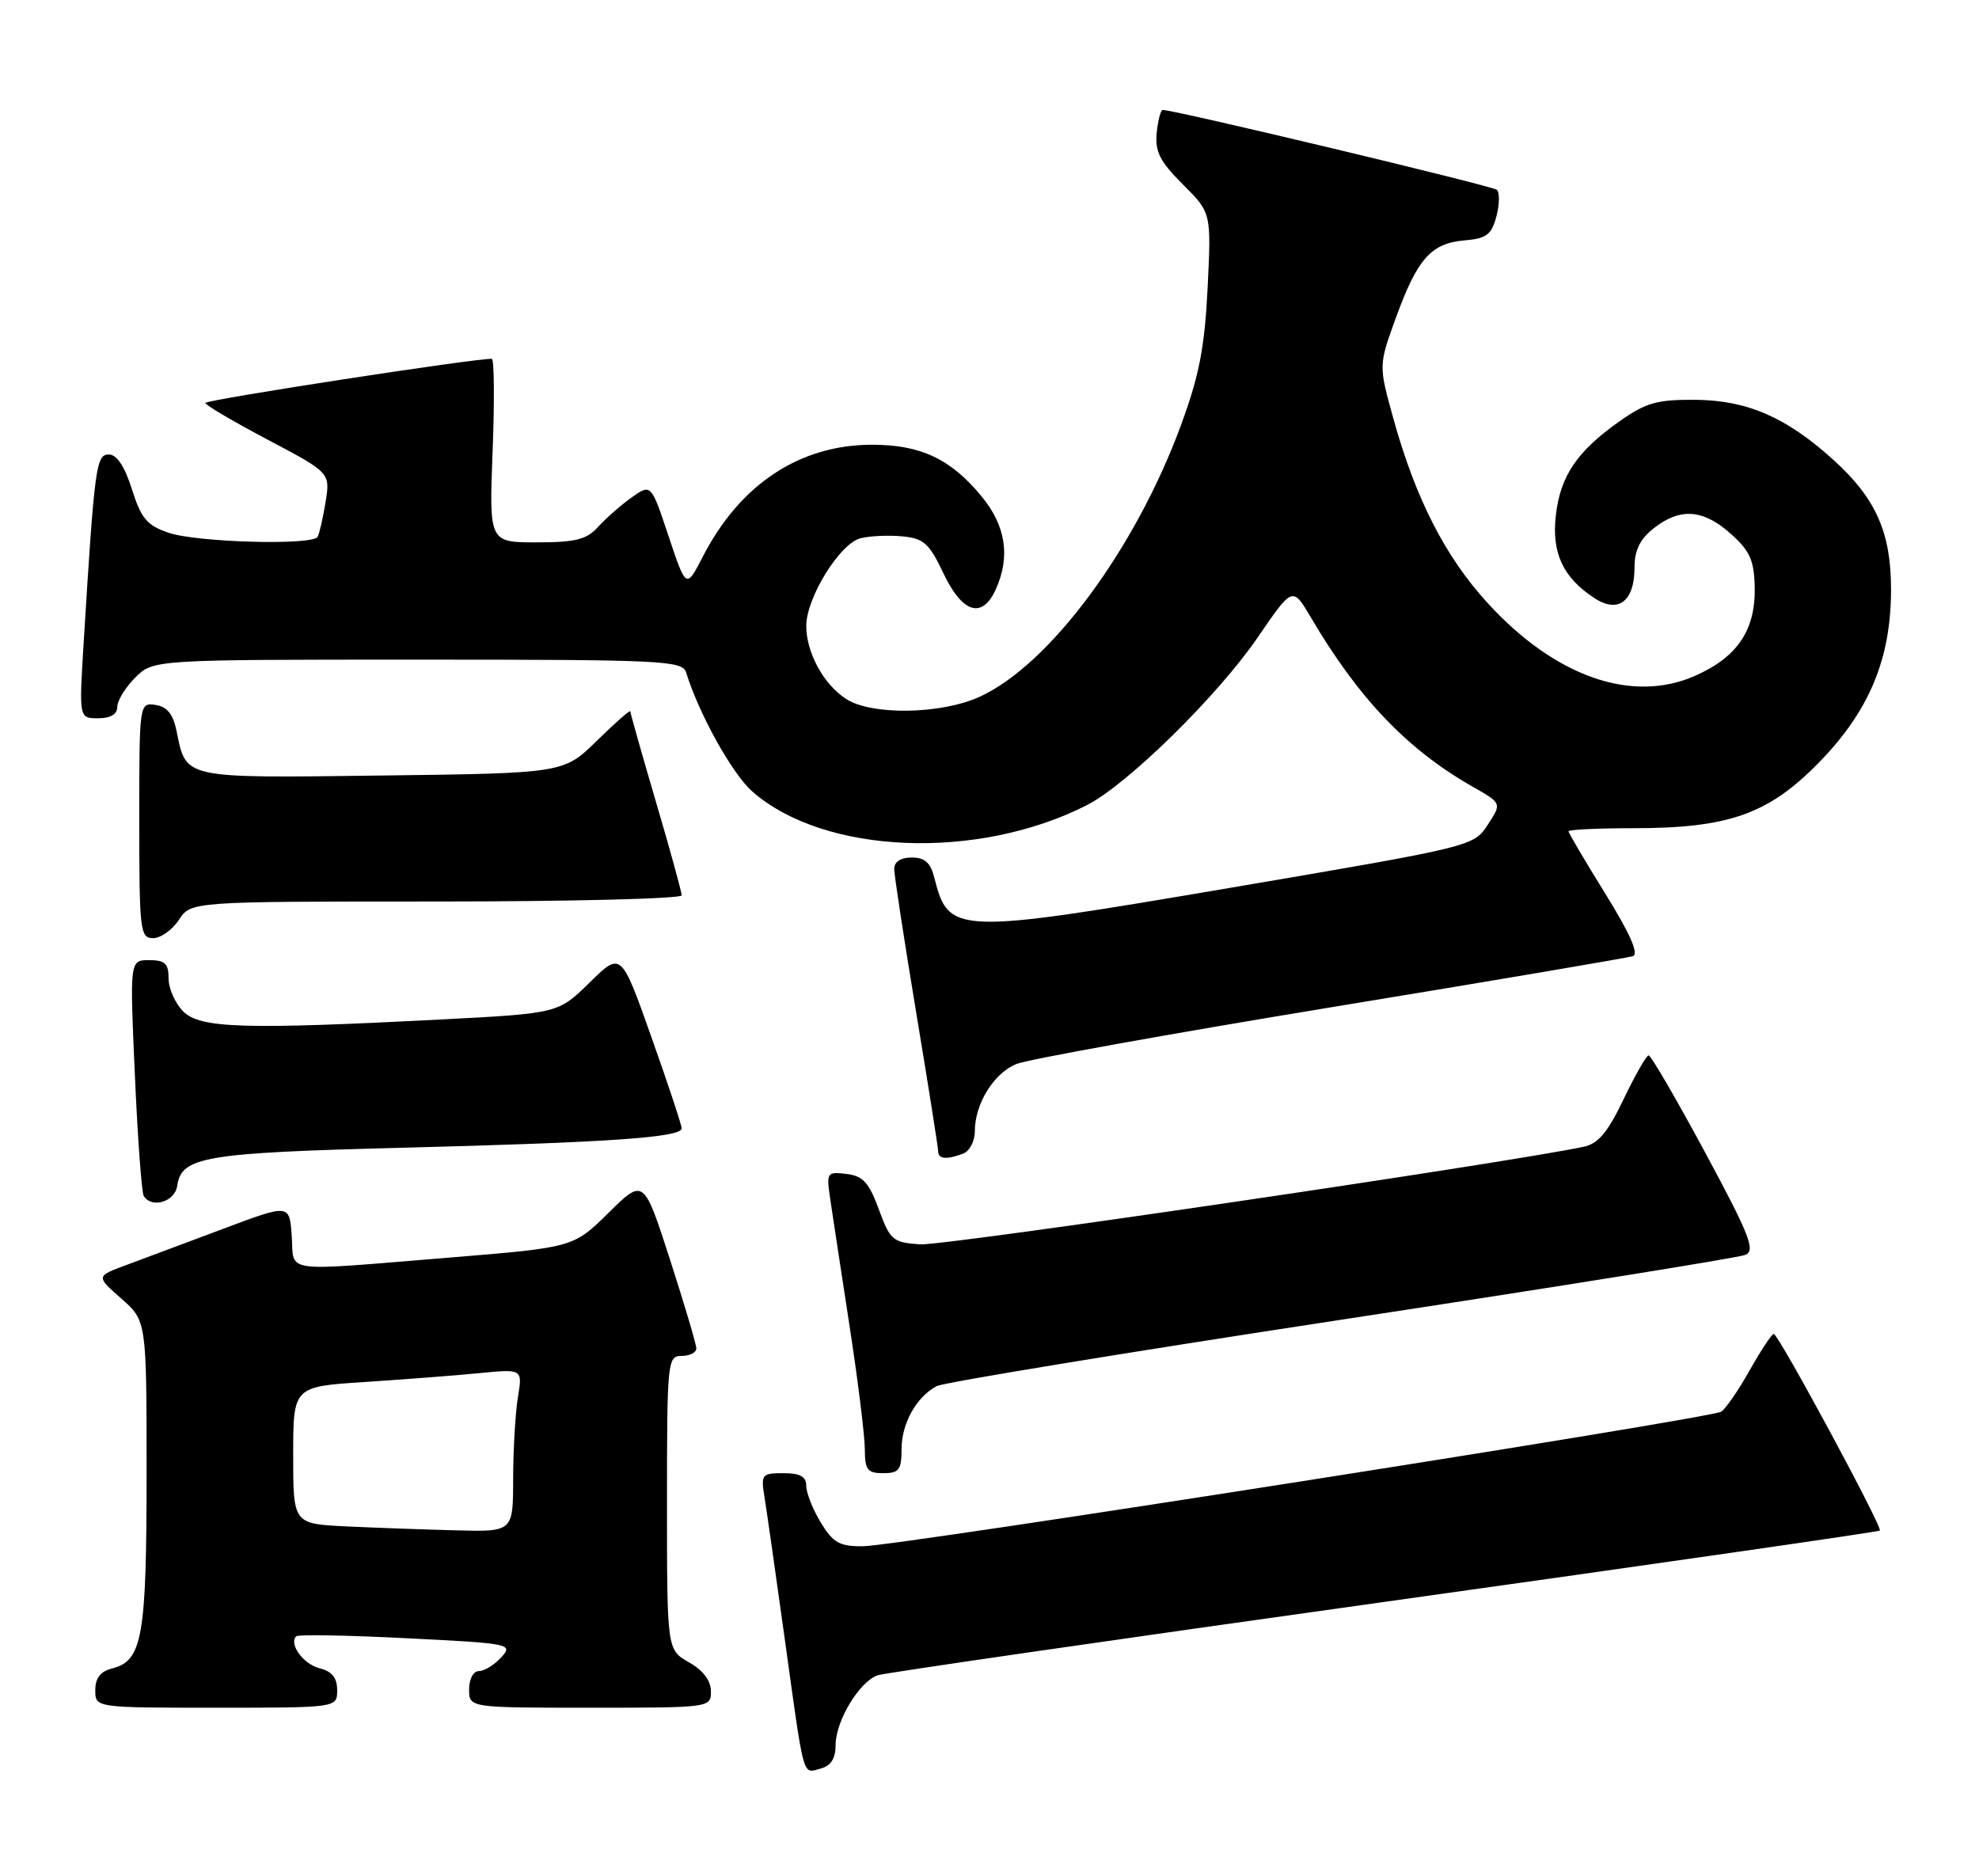 <?xml version="1.0" encoding="UTF-8" standalone="no"?>
<!DOCTYPE svg PUBLIC "-//W3C//DTD SVG 1.1//EN" "http://www.w3.org/Graphics/SVG/1.1/DTD/svg11.dtd" >
<svg xmlns="http://www.w3.org/2000/svg" xmlns:xlink="http://www.w3.org/1999/xlink" version="1.1" viewBox="0 0 270 256">
 <g >
 <path fill="currentColor"
d=" M 114.00 238.13 C 114.01 234.77 117.28 229.36 119.80 228.56 C 120.86 228.23 151.98 223.72 188.96 218.55 C 225.93 213.38 256.31 209.00 256.47 208.83 C 256.87 208.38 242.63 182.00 242.00 182.00 C 241.72 182.00 240.25 184.24 238.71 186.97 C 237.18 189.69 235.43 192.23 234.83 192.61 C 233.31 193.54 122.41 210.94 117.74 210.97 C 114.55 211.00 113.67 210.50 111.99 207.75 C 110.90 205.96 110.01 203.71 110.00 202.75 C 110.00 201.46 109.18 201.00 106.89 201.00 C 103.93 201.00 103.80 201.17 104.30 204.25 C 104.59 206.04 105.83 214.70 107.05 223.50 C 109.77 243.13 109.45 241.96 111.94 241.31 C 113.36 240.93 114.00 239.95 114.00 238.13 Z  M 46.00 230.61 C 46.00 228.92 45.30 228.04 43.61 227.62 C 41.38 227.06 39.37 224.30 40.42 223.25 C 40.67 222.99 47.45 223.11 55.48 223.52 C 69.68 224.23 70.04 224.30 68.39 226.12 C 67.45 227.16 66.08 228.00 65.35 228.00 C 64.58 228.00 64.00 229.07 64.00 230.50 C 64.00 233.00 64.00 233.00 80.50 233.00 C 96.95 233.00 97.00 232.99 96.99 230.75 C 96.99 229.30 95.92 227.89 93.99 226.80 C 91.00 225.09 91.00 225.09 91.00 205.05 C 91.00 185.67 91.07 185.00 93.00 185.00 C 94.10 185.00 95.00 184.54 95.00 183.98 C 95.00 183.42 93.38 177.97 91.41 171.86 C 87.82 160.75 87.82 160.75 83.02 165.48 C 78.23 170.20 78.23 170.20 61.36 171.58 C 38.03 173.48 40.16 173.78 39.80 168.63 C 39.50 164.26 39.50 164.26 30.50 167.64 C 25.55 169.50 19.61 171.72 17.29 172.58 C 13.08 174.13 13.08 174.13 16.54 177.17 C 20.00 180.21 20.00 180.21 20.00 201.06 C 20.00 223.33 19.42 226.60 15.33 227.63 C 13.70 228.04 13.00 228.94 13.00 230.61 C 13.00 233.00 13.00 233.00 29.50 233.00 C 46.00 233.00 46.00 233.00 46.00 230.61 Z  M 123.00 197.72 C 123.00 194.22 125.03 190.58 127.80 189.12 C 128.74 188.62 153.57 184.55 183.00 180.06 C 212.43 175.58 237.24 171.60 238.14 171.21 C 239.53 170.61 238.70 168.50 232.64 157.25 C 228.71 149.96 225.25 144.00 224.93 144.00 C 224.62 144.00 223.09 146.68 221.52 149.96 C 219.36 154.48 218.05 156.04 216.09 156.46 C 205.17 158.75 128.66 170.01 125.52 169.78 C 121.80 169.52 121.44 169.21 119.90 165.00 C 118.55 161.33 117.74 160.44 115.48 160.17 C 112.80 159.85 112.73 159.96 113.28 163.67 C 113.59 165.78 114.78 173.57 115.92 181.00 C 117.06 188.43 117.99 195.96 117.99 197.75 C 118.00 200.55 118.35 201.00 120.50 201.00 C 122.66 201.00 123.00 200.55 123.00 197.72 Z  M 24.18 161.78 C 24.75 157.82 27.90 157.29 54.81 156.60 C 83.10 155.88 93.00 155.19 93.00 153.95 C 93.00 153.50 91.14 147.89 88.87 141.49 C 84.74 129.84 84.74 129.84 80.45 134.05 C 76.16 138.26 76.16 138.26 60.33 139.09 C 33.24 140.49 27.31 140.31 25.00 138.00 C 23.90 136.90 23.00 134.88 23.00 133.50 C 23.00 131.46 22.51 131.00 20.35 131.00 C 17.70 131.00 17.70 131.00 18.40 146.67 C 18.78 155.29 19.33 162.72 19.61 163.17 C 20.70 164.94 23.87 163.97 24.18 161.78 Z  M 131.42 157.39 C 132.29 157.06 133.00 155.69 133.00 154.34 C 133.00 150.59 135.60 146.40 138.70 145.16 C 140.24 144.54 159.50 141.07 181.50 137.45 C 203.50 133.84 222.07 130.69 222.77 130.46 C 223.63 130.18 222.41 127.41 219.02 121.94 C 216.26 117.49 214.00 113.65 214.00 113.42 C 214.00 113.19 217.97 113.00 222.82 113.00 C 235.83 113.00 241.25 111.09 248.11 104.09 C 255.02 97.04 258.00 89.90 258.00 80.42 C 258.00 72.63 255.92 67.97 250.12 62.73 C 243.70 56.92 238.39 54.62 231.34 54.55 C 226.06 54.51 224.57 54.93 220.93 57.50 C 215.13 61.60 212.87 64.95 212.26 70.37 C 211.69 75.47 213.25 78.80 217.52 81.60 C 220.78 83.74 223.00 82.06 223.00 77.45 C 223.00 75.07 223.74 73.56 225.63 72.07 C 229.23 69.24 232.38 69.47 236.13 72.83 C 238.75 75.16 239.32 76.44 239.40 80.12 C 239.53 85.96 237.05 89.65 231.26 92.21 C 222.67 96.01 212.17 92.34 202.99 82.31 C 197.17 75.96 193.13 68.05 190.07 57.00 C 188.09 49.85 188.09 49.85 190.44 43.37 C 193.37 35.31 195.24 33.19 199.79 32.80 C 202.81 32.55 203.49 32.03 204.16 29.52 C 204.59 27.89 204.62 26.26 204.22 25.90 C 203.63 25.36 160.26 15.00 158.63 15.00 C 158.35 15.00 157.99 16.41 157.81 18.14 C 157.56 20.68 158.25 22.03 161.38 25.16 C 165.26 29.03 165.26 29.03 164.76 39.26 C 164.35 47.43 163.62 51.23 161.10 58.07 C 154.87 74.98 143.16 90.75 133.63 95.08 C 128.34 97.48 118.88 97.62 115.41 95.35 C 112.34 93.34 110.00 89.03 110.00 85.39 C 110.00 81.56 114.59 74.14 117.40 73.44 C 118.68 73.12 121.24 73.00 123.10 73.18 C 126.04 73.46 126.78 74.13 128.73 78.25 C 131.29 83.65 134.00 84.49 135.84 80.45 C 137.88 75.97 137.24 71.75 133.91 67.71 C 129.72 62.62 125.60 60.68 119.00 60.68 C 109.13 60.67 100.98 66.06 95.90 75.92 C 93.62 80.35 93.62 80.35 91.22 73.17 C 88.83 65.99 88.83 65.99 86.16 67.88 C 84.70 68.93 82.64 70.73 81.60 71.89 C 80.03 73.62 78.53 74.00 73.21 74.00 C 66.73 74.00 66.73 74.00 67.21 61.50 C 67.48 54.63 67.42 48.98 67.10 48.96 C 65.10 48.84 28.00 54.55 28.01 54.98 C 28.01 55.26 31.85 57.52 36.54 60.00 C 45.06 64.50 45.06 64.50 44.42 68.50 C 44.06 70.70 43.57 72.84 43.33 73.25 C 42.62 74.44 26.86 74.01 23.00 72.69 C 20.06 71.69 19.26 70.75 18.00 66.76 C 17.01 63.63 15.94 62.01 14.85 62.01 C 13.11 62.00 12.90 63.57 11.41 87.75 C 10.78 98.00 10.78 98.00 13.39 98.00 C 15.08 98.00 16.00 97.45 16.00 96.45 C 16.00 95.60 17.10 93.80 18.45 92.45 C 20.91 90.00 20.91 90.00 56.99 90.00 C 90.47 90.00 93.10 90.13 93.61 91.75 C 95.37 97.44 99.90 105.59 102.65 108.00 C 112.45 116.60 133.37 117.45 148.29 109.85 C 153.83 107.03 166.17 94.90 171.62 86.93 C 176.35 80.01 176.35 80.01 178.85 84.25 C 185.37 95.33 192.03 102.29 200.99 107.38 C 204.90 109.60 204.90 109.60 202.97 112.54 C 201.05 115.48 200.95 115.50 167.81 121.14 C 130.22 127.53 129.42 127.50 127.47 119.74 C 126.96 117.71 126.17 117.00 124.39 117.00 C 122.89 117.00 122.00 117.58 122.00 118.56 C 122.00 119.41 123.35 128.23 125.00 138.16 C 126.65 148.09 128.00 156.62 128.00 157.11 C 128.00 158.15 129.19 158.25 131.42 157.39 Z  M 24.41 125.50 C 26.05 123.00 26.05 123.00 59.52 123.00 C 77.94 123.00 93.00 122.62 93.00 122.16 C 93.00 121.70 91.43 115.97 89.50 109.43 C 87.58 102.89 86.00 97.32 86.00 97.06 C 86.00 96.80 83.96 98.59 81.46 101.04 C 76.92 105.50 76.92 105.50 52.13 105.81 C 24.76 106.16 25.42 106.30 24.09 99.74 C 23.61 97.42 22.80 96.41 21.21 96.18 C 19.01 95.86 19.00 95.92 19.00 111.93 C 19.00 127.01 19.12 128.00 20.88 128.00 C 21.92 128.00 23.51 126.88 24.41 125.50 Z  M 47.25 208.26 C 40.00 207.91 40.00 207.91 40.00 198.55 C 40.00 189.19 40.00 189.19 49.75 188.56 C 55.11 188.21 62.15 187.67 65.40 187.35 C 71.30 186.77 71.30 186.77 70.66 190.63 C 70.31 192.76 70.02 197.76 70.01 201.75 C 70.00 209.00 70.00 209.00 62.25 208.80 C 57.99 208.69 51.24 208.45 47.25 208.26 Z "/>
</g>
</svg>